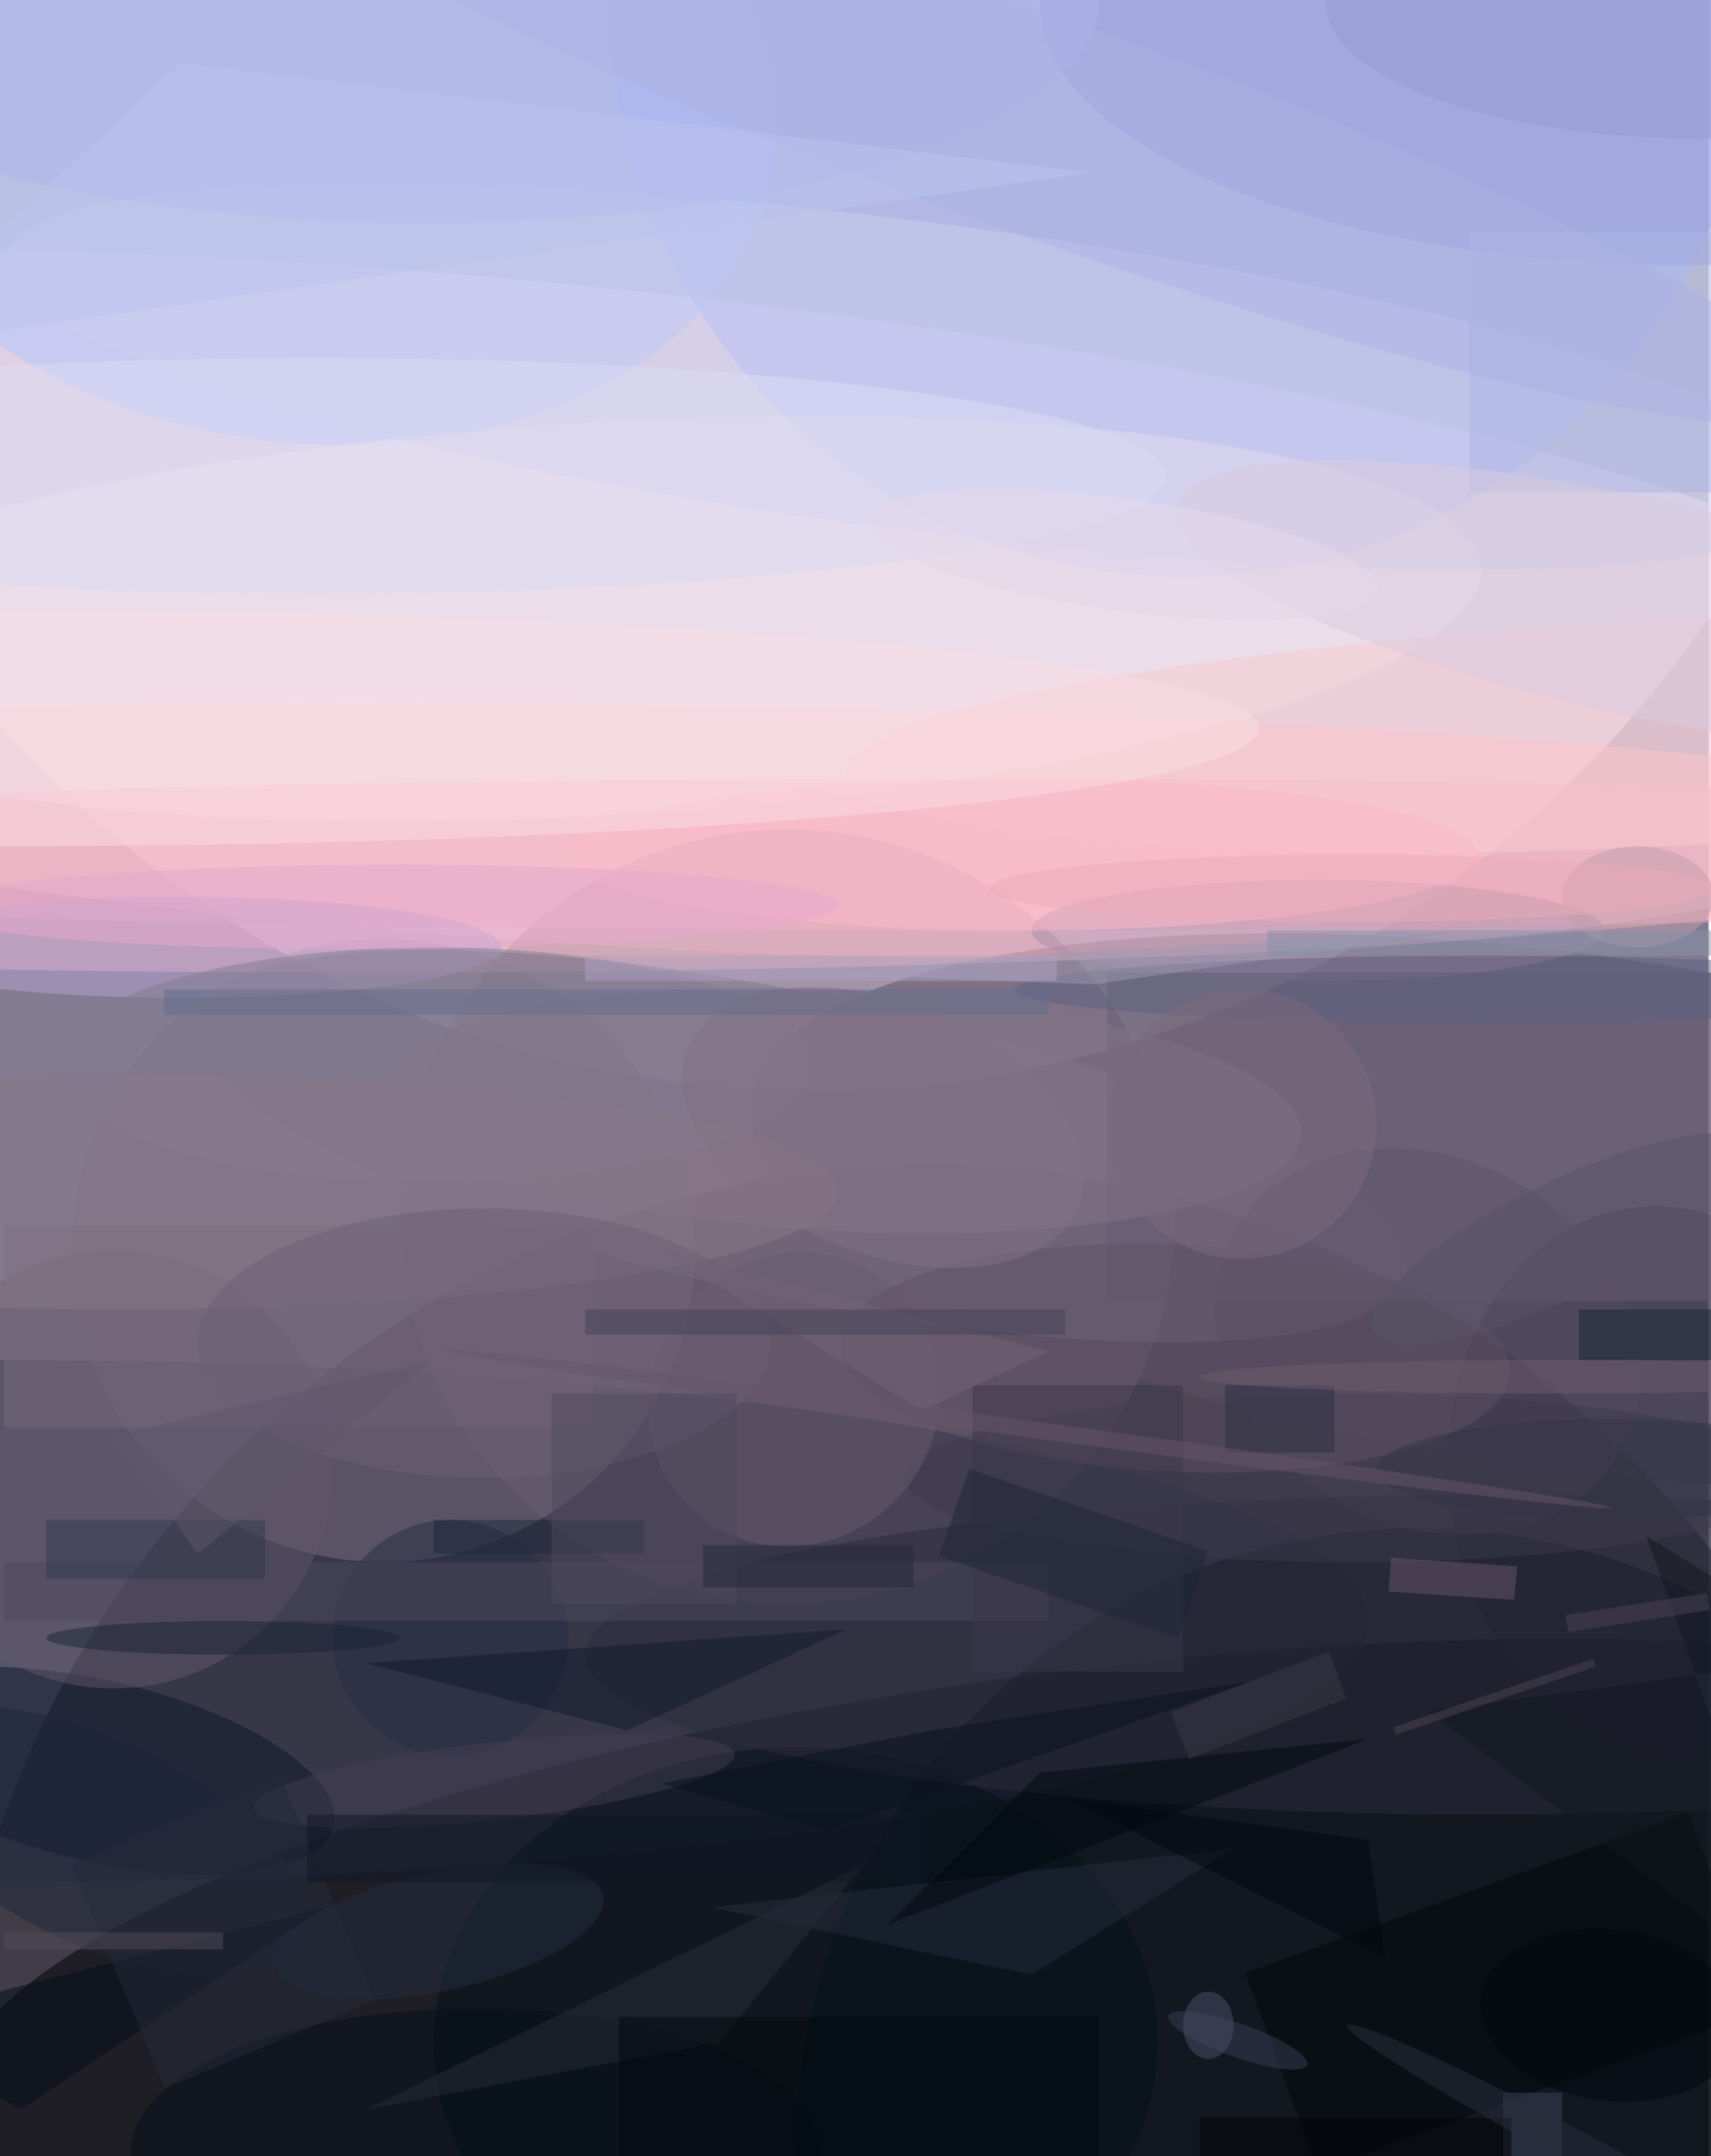<svg xmlns="http://www.w3.org/2000/svg" viewBox="0 0 700 882"><filter id="b"><feGaussianBlur stdDeviation="100" /></filter><path fill="#827b91" d="M0 0h699v882H0z"/><g filter="url(#b)" transform="translate(1.7 1.7) scale(3.445)" fill-opacity=".5"><ellipse cx="110" cy="255" rx="117" ry="117"/><ellipse fill="#fff" cx="96" rx="129" ry="129"/><ellipse fill="#000002" rx="1" ry="1" transform="matrix(136.847 -17.045 4.491 36.056 130 234)"/><ellipse fill="#ffe5fd" rx="1" ry="1" transform="rotate(-85.2 64.4 7.6) scale(39.162 191.55)"/><ellipse fill="#876b84" cx="93" cy="144" rx="46" ry="46"/><ellipse fill="#5d5267" rx="1" ry="1" transform="matrix(-4.128 30.288 -97.395 -13.273 186.2 143.4)"/><ellipse fill="#2e3249" cy="192" rx="162" ry="31"/><ellipse fill="#a5b5fe" cx="140" rx="68" ry="68"/><ellipse fill="#7d7182" cx="45" cy="148" rx="37" ry="37"/><ellipse fill="#ffbfc9" cx="42" cy="99" rx="202" ry="16"/><ellipse fill="#b1c5ff" rx="1" ry="1" transform="matrix(5.732 -40.507 56.172 7.949 35.2 11.1)"/><ellipse fill="#28293a" rx="1" ry="1" transform="matrix(5.375 32.467 -26.055 4.313 198 175.5)"/><ellipse fill="#06101c" cx="168" cy="255" rx="74" ry="74"/><ellipse fill="#817689" rx="1" ry="1" transform="rotate(11.9 -603.4 521) scale(73.486 18.066)"/><ellipse fill="#f6eaf1" rx="1" ry="1" transform="matrix(1.358 23.289 -104.655 6.101 70.8 73)"/><ellipse fill="#909ada" cx="200" rx="77" ry="31"/><ellipse fill="#0c1728" rx="1" ry="1" transform="matrix(28.024 6.521 -2.441 10.49 11.1 209.8)"/><ellipse fill="#04101b" cx="94" cy="242" rx="43" ry="35"/><ellipse fill="#544b5f" rx="1" ry="1" transform="matrix(10.965 -18.7 22.728 13.326 169 158.8)"/><ellipse fill="#62586a" cx="13" cy="174" rx="26" ry="26"/><ellipse fill="#f7b5c5" cx="112" cy="101" rx="202" ry="9"/><ellipse fill="#cacfef" rx="1" ry="1" transform="matrix(-108.279 -14.063 2.363 -18.194 108.3 44.2)"/><ellipse fill="#f8cdcf" rx="1" ry="1" transform="rotate(177.2 98.1 45.7) scale(98.54 13.4)"/><ellipse fill="#aa8fab" cx="156" cy="110" rx="34" ry="6"/><ellipse fill="#2c2d3c" cx="176" cy="196" rx="107" ry="19"/><path fill="#675d74" d="M131 115h72v39h-72z"/><ellipse fill="#857687" rx="1" ry="1" transform="matrix(-.741 14.297 -54.435 -2.823 99.6 131.4)"/><path fill="#02080d" d="M200 214.7l8.6 23.5-52.6 19.1-8.6-23.5z"/><path fill="#acb6e5" d="M174 27h29v31h-29z"/><ellipse fill="#b9a4d2" cx="21" cy="112" rx="38" ry="6"/><ellipse fill="#030f1a" cx="56" cy="255" rx="41" ry="17"/><ellipse fill="#272e44" cx="53" cy="194" rx="14" ry="14"/><path fill="#272c3c" d="M146 219l-24 15-38-8z"/><ellipse fill="#3c3a4d" cx="160" cy="175" rx="53" ry="10"/><ellipse fill="#665c6e" rx="1" ry="1" transform="matrix(11.686 -13.443 12.82 11.145 93.8 165.7)"/><ellipse fill="#adb4ed" cx="50" rx="80" ry="26"/><ellipse fill="#222c40" rx="1" ry="1" transform="rotate(-102.3 118 93.6) scale(7.068 19.908)"/><path fill="#77697a" d="M0 145h70v24H0z"/><ellipse fill="#dcddf4" cx="37" cy="56" rx="101" ry="14"/><ellipse fill="#21293b" rx="1" ry="1" transform="rotate(-64.4 178.7 100.4) scale(12.172 27.077)"/><ellipse fill="#5f5365" rx="1" ry="1" transform="matrix(-.595 13.459 -39.72 -1.757 139.1 160.8)"/><path fill="#4d485c" d="M0 185h124v7H0z"/><path fill="#101b2d" d="M74 205l-31-8 57-4z"/><ellipse fill="#827d92" cx="51" cy="126" rx="45" ry="14"/><path fill="#695669" d="M164.4 188.5l.3-4 15 1-.4 4z"/><ellipse fill="#fcbbca" cx="121" cy="101" rx="54" ry="9"/><path fill="#3e445d" d="M178 248h7v8h-7z"/><path fill="#333951" d="M5 180h26v7H5z"/><ellipse fill="#fadfe4" cy="86" rx="149" ry="14"/><ellipse fill="#949dd5" cx="202" rx="45" ry="16"/><path fill="#000c1a" d="M38 226L2 250l-18-10z"/><ellipse fill="#423f51" rx="1" ry="1" transform="matrix(-.516 -4.575 28.547 -3.223 58.2 211)"/><path fill="#3b384a" d="M115 164h25v34h-25z"/><ellipse fill="#897988" cx="15" cy="141" rx="84" ry="14"/><path fill="#292c38" d="M43 250l59-29-17 21z"/><ellipse fill="#e6a8cd" rx="1" ry="1" transform="matrix(54.463 -.214 .02 5.013 44.5 107.2)"/><path fill="#030a0f" d="M73 239h57v17H73z"/><path fill="#131821" d="M195 181.9l19.4 54.7-45.3-33.9 48.9-6.6z"/><ellipse fill="#5d6180" cx="176" cy="117" rx="56" ry="4"/><path fill="#192436" d="M187 155h16v6h-16z"/><path fill="#9f9ab3" d="M127.2 112.5l-29.7 2.7 32 1.2 42-6.1z"/><ellipse fill="#acb3e5" rx="1" ry="1" transform="matrix(-4.377 12.226 -94.187 -33.724 122 14.1)"/><path fill="#00090f" d="M105 228l18-18 39-4z"/><path fill="#1f293d" d="M51 180h25v4H51z"/><ellipse fill="#827284" rx="1" ry="1" transform="matrix(-5.527 13.871 -23.221 -9.252 104.4 133.4)"/><ellipse fill="#1a2437" cx="26" cy="194" rx="21" ry="2"/><ellipse fill="#3a3f55" rx="1" ry="1" transform="matrix(-8.249 -2.921 .665 -1.877 146.5 241.8)"/><ellipse fill="#c39eac" cx="194" cy="106" rx="9" ry="6"/><ellipse fill="#6d6174" cx="57" cy="159" rx="34" ry="16"/><ellipse fill="#7c6a7d" cx="147" cy="133" rx="16" ry="16"/><path fill="#1f2638" d="M143 183.7l-3.6 10.4-28.4-9.8 3.6-10.4z"/><ellipse fill="#dbccde" rx="1" ry="1" transform="matrix(-54.395 -11.894 2.757 -12.61 193.7 71.5)"/><path fill="#746576" d="M109 167l15-7-46-12z"/><path fill="#2c3043" d="M145 164h13v8h-13z"/><path fill="#242b3a" d="M32.8 210.4L44 237l-24.9 10.5L8 221z"/><path fill="#101927" d="M36 215h73v8H36z"/><path fill="#bbc5ef" d="M-16 41l145-21L21 7z"/><ellipse fill="#353647" cx="191" cy="174" rx="28" ry="6"/><ellipse fill="#4d506b" cx="143" cy="240" rx="3" ry="4"/><path fill="#4f4553" d="M189 197.4l-23.7 8.1-.3-.9 23.7-8.1z"/><ellipse fill="#edabba" cx="160" cy="105" rx="43" ry="4"/><path fill="#3c3846" d="M140.7 208.4l-2.1-5.6 18.7-7.2 2.1 5.6z"/><path fill="#534c56" d="M0 229h26v2H0z"/><ellipse fill="#e7daeb" rx="1" ry="1" transform="matrix(.904 -6.613 30.238 4.133 132.9 65.4)"/><ellipse fill="#6f5d6d" cx="184" cy="163" rx="42" ry="2"/><ellipse fill="#595466" rx="1" ry="1" transform="rotate(64 -24.8 221.4) scale(6.8 24.972)"/><path fill="#000204" d="M142 251h37v5h-37z"/><ellipse fill="#675769" rx="1" ry="1" transform="matrix(.134 -.991 69.322 9.373 121.6 169.2)"/><path fill="#646e8f" d="M19 117h105v3H19z"/><path fill="#8492aa" d="M150 110h53v3h-53z"/><path fill="#444559" d="M69 155h57v3H69z"/><path fill="#4f4a5c" d="M65 165h22v25H65z"/><path fill="#4c4554" d="M202.2 188.7l.4 2-16.8 2.6-.4-2z"/><path fill="#afa2c2" d="M69 113h56v3H69z"/><path fill="#09121d" d="M78 211.3l19.7 5.6 50.2-17.7-37.3 5.7z"/><ellipse fill="#01080d" rx="1" ry="1" transform="rotate(97.4 -9.5 203.2) scale(10.196 15.604)"/><path fill="#242b3b" d="M83 183h25v5H83z"/><ellipse fill="#2a2e3d" rx="1" ry="1" transform="matrix(-27.871 -14.882 .949 -1.776 187.4 254.9)"/><path fill="#00080f" d="M126 213l38 19-2-14z"/><path fill="#5f586d" d="M13 170l10 14 28-23z"/></g></svg>